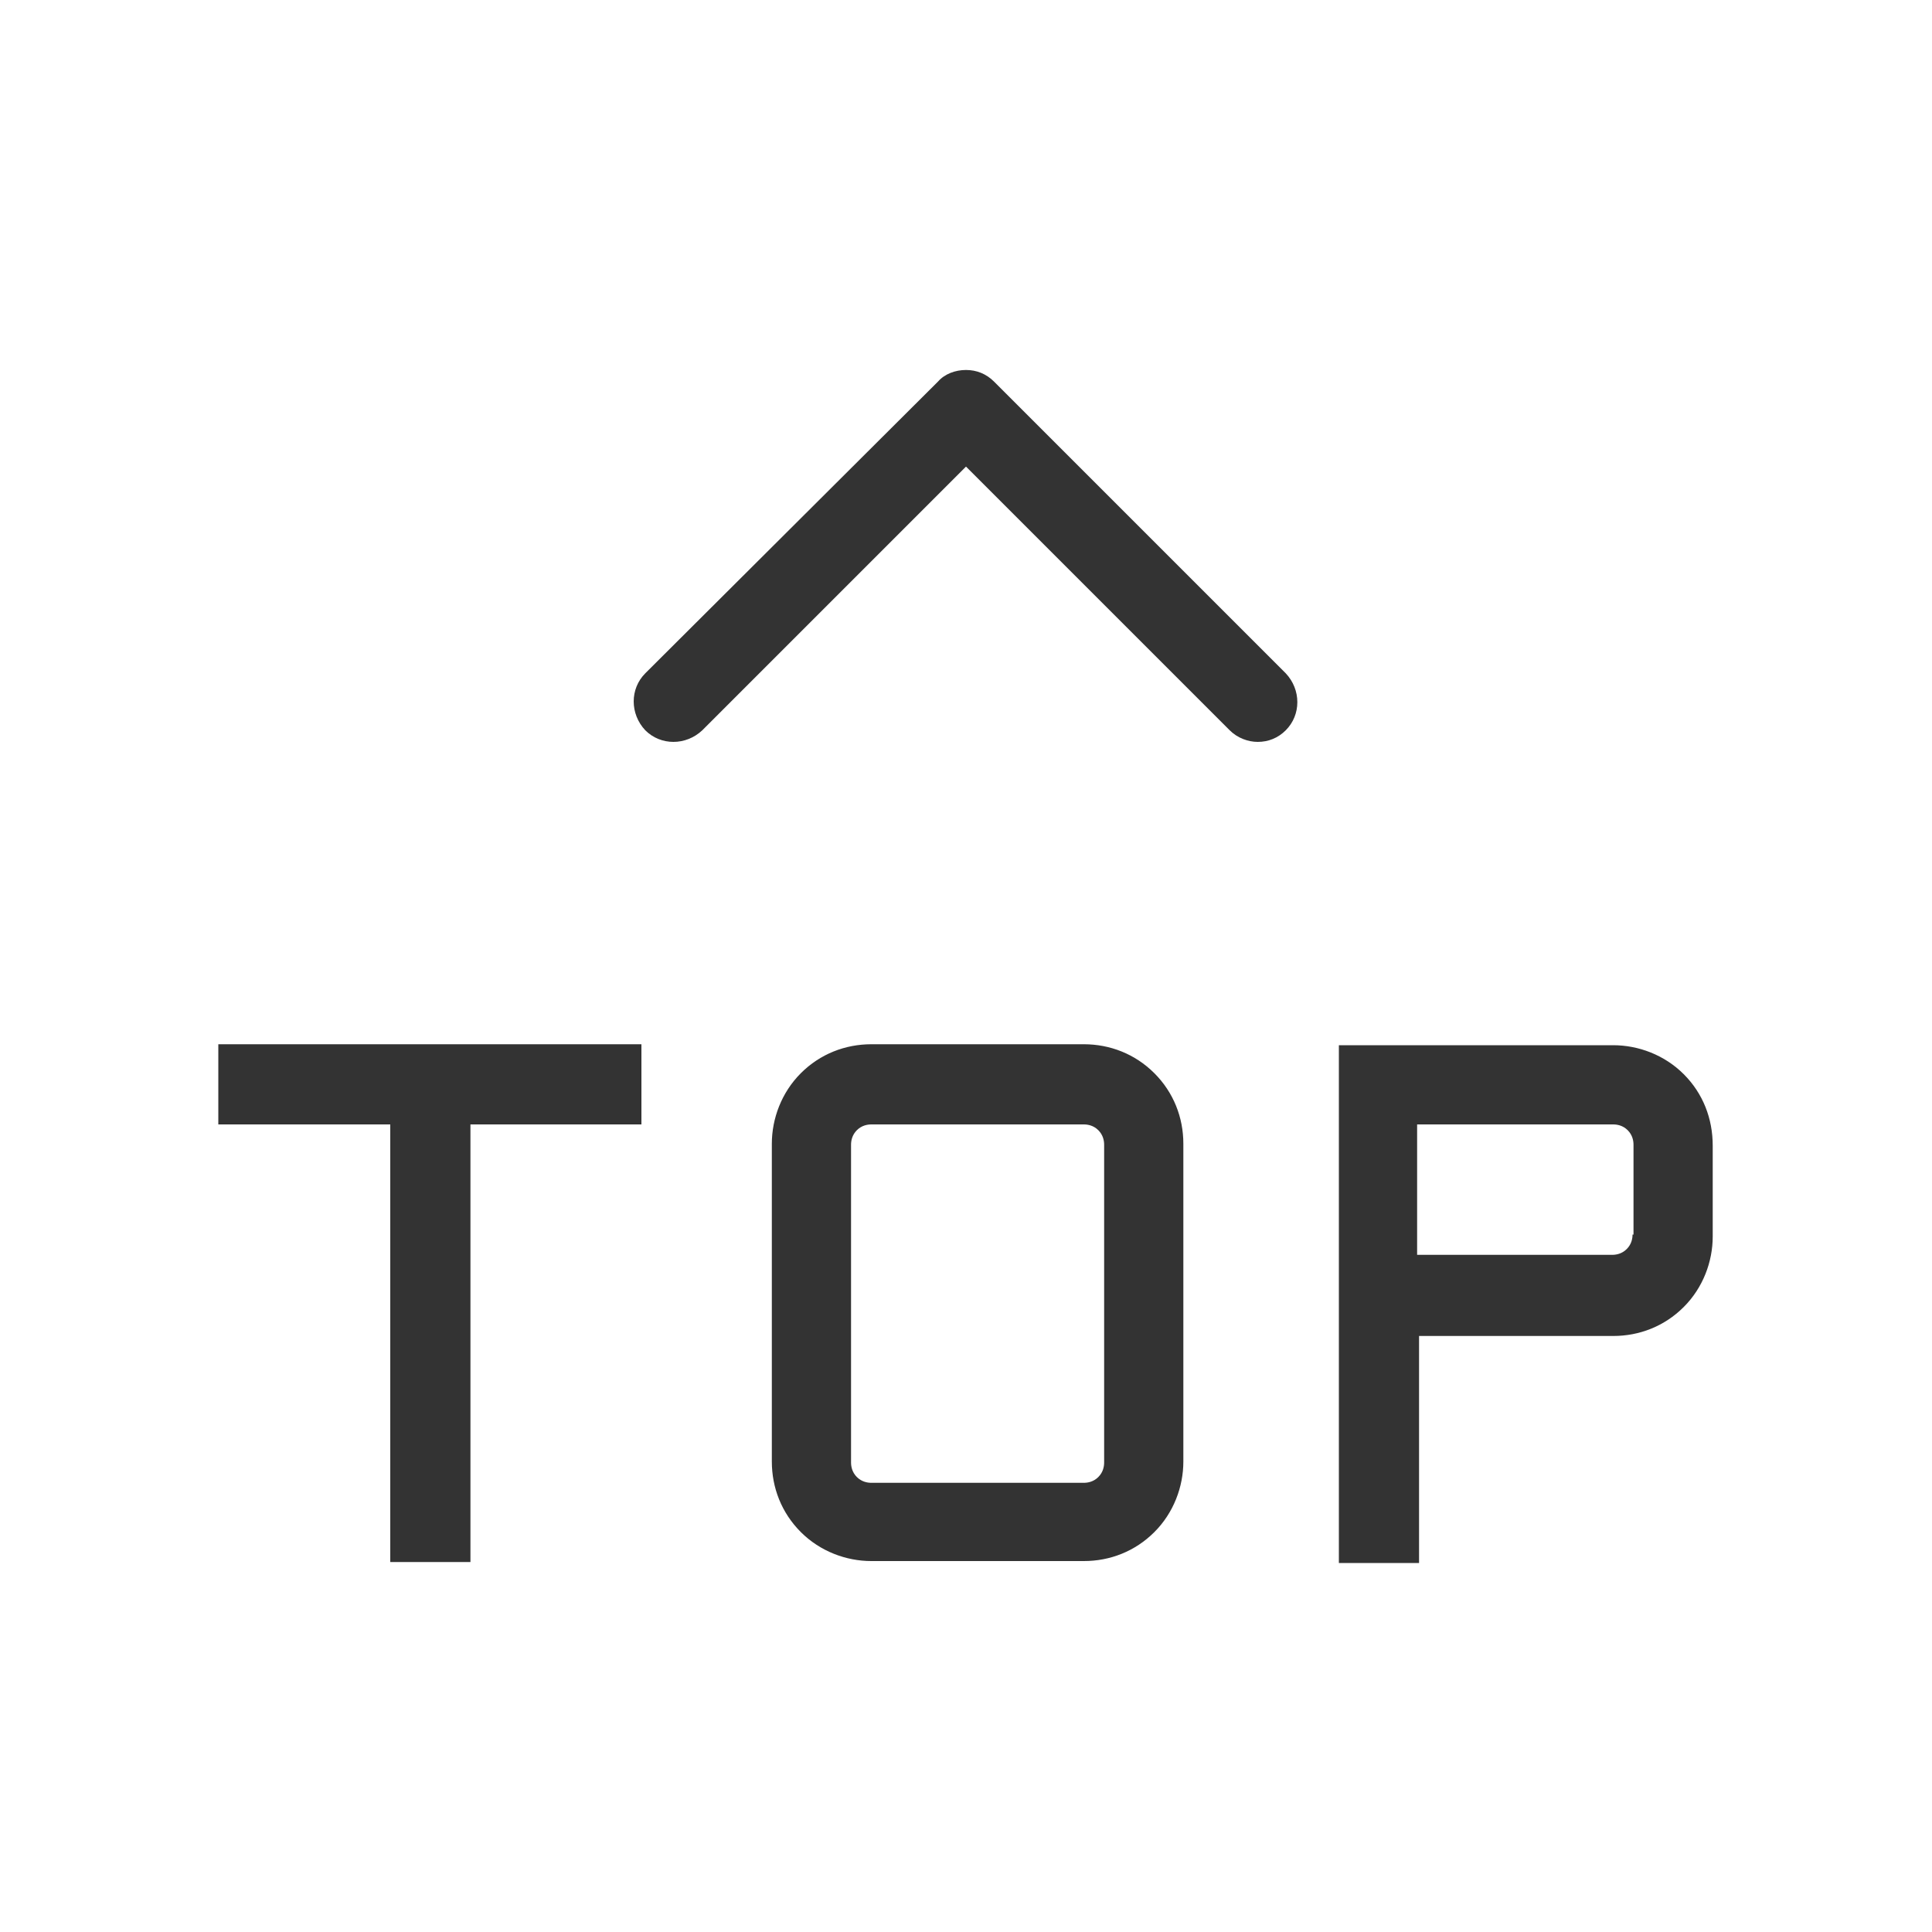<?xml version="1.0" standalone="no"?><!DOCTYPE svg PUBLIC "-//W3C//DTD SVG 1.1//EN" "http://www.w3.org/Graphics/SVG/1.1/DTD/svg11.dtd"><svg class="icon" width="32px" height="32.00px" viewBox="0 0 1024 1024" version="1.1" xmlns="http://www.w3.org/2000/svg"><path fill="#333333" d="M526.848 202.24c-4.096-4.096-9.216-6.144-14.848-6.144s-11.264 2.048-14.848 6.144L342.016 356.864c-8.192 8.192-8.192 21.504 0 30.208 8.192 8.192 21.504 8.192 30.208 0L512 247.296l139.776 139.776c4.096 4.096 9.728 6.144 14.848 6.144 5.632 0 10.752-2.048 14.848-6.144 8.192-8.192 8.192-21.504 0-30.208l-154.624-154.624z m-410.624 393.728h90.624v231.936h42.496v-231.936h90.624v-42.496H115.712v42.496z m458.24-42.496h-112.64c-13.824 0-27.136 5.12-37.376 15.36s-15.36 24.064-15.36 37.376v168.448c0 13.824 5.12 27.136 15.36 37.376s24.064 15.36 37.376 15.36h112.64c13.824 0 27.136-5.12 37.376-15.36s15.36-24.064 15.36-37.376v-168.448c0-13.824-5.12-27.136-15.36-37.376s-23.552-15.36-37.376-15.36z m10.752 221.696c0 2.048-0.512 5.12-3.072 7.68s-5.632 3.072-7.68 3.072h-112.64c-2.048 0-5.12-0.512-7.68-3.072s-3.072-5.632-3.072-7.68v-168.448c0-2.048 0.512-5.12 3.072-7.68s5.632-3.072 7.68-3.072h112.64c2.048 0 5.12 0.512 7.68 3.072s3.072 5.632 3.072 7.68v168.448z m307.2-205.824c-10.24-10.24-24.064-15.36-37.376-15.36h-145.408v274.432h42.496v-120.32H855.04c13.824 0 27.136-5.12 37.376-15.36s15.36-24.064 15.36-37.376v-48.128c0-14.336-5.12-27.648-15.36-37.888z m-27.136 84.992c0 2.048-0.512 5.12-3.072 7.68s-5.632 3.072-7.68 3.072h-103.424v-69.12H855.04c2.048 0 5.12 0.512 7.68 3.072s3.072 5.632 3.072 7.68v47.616h-0.512z" /></svg>